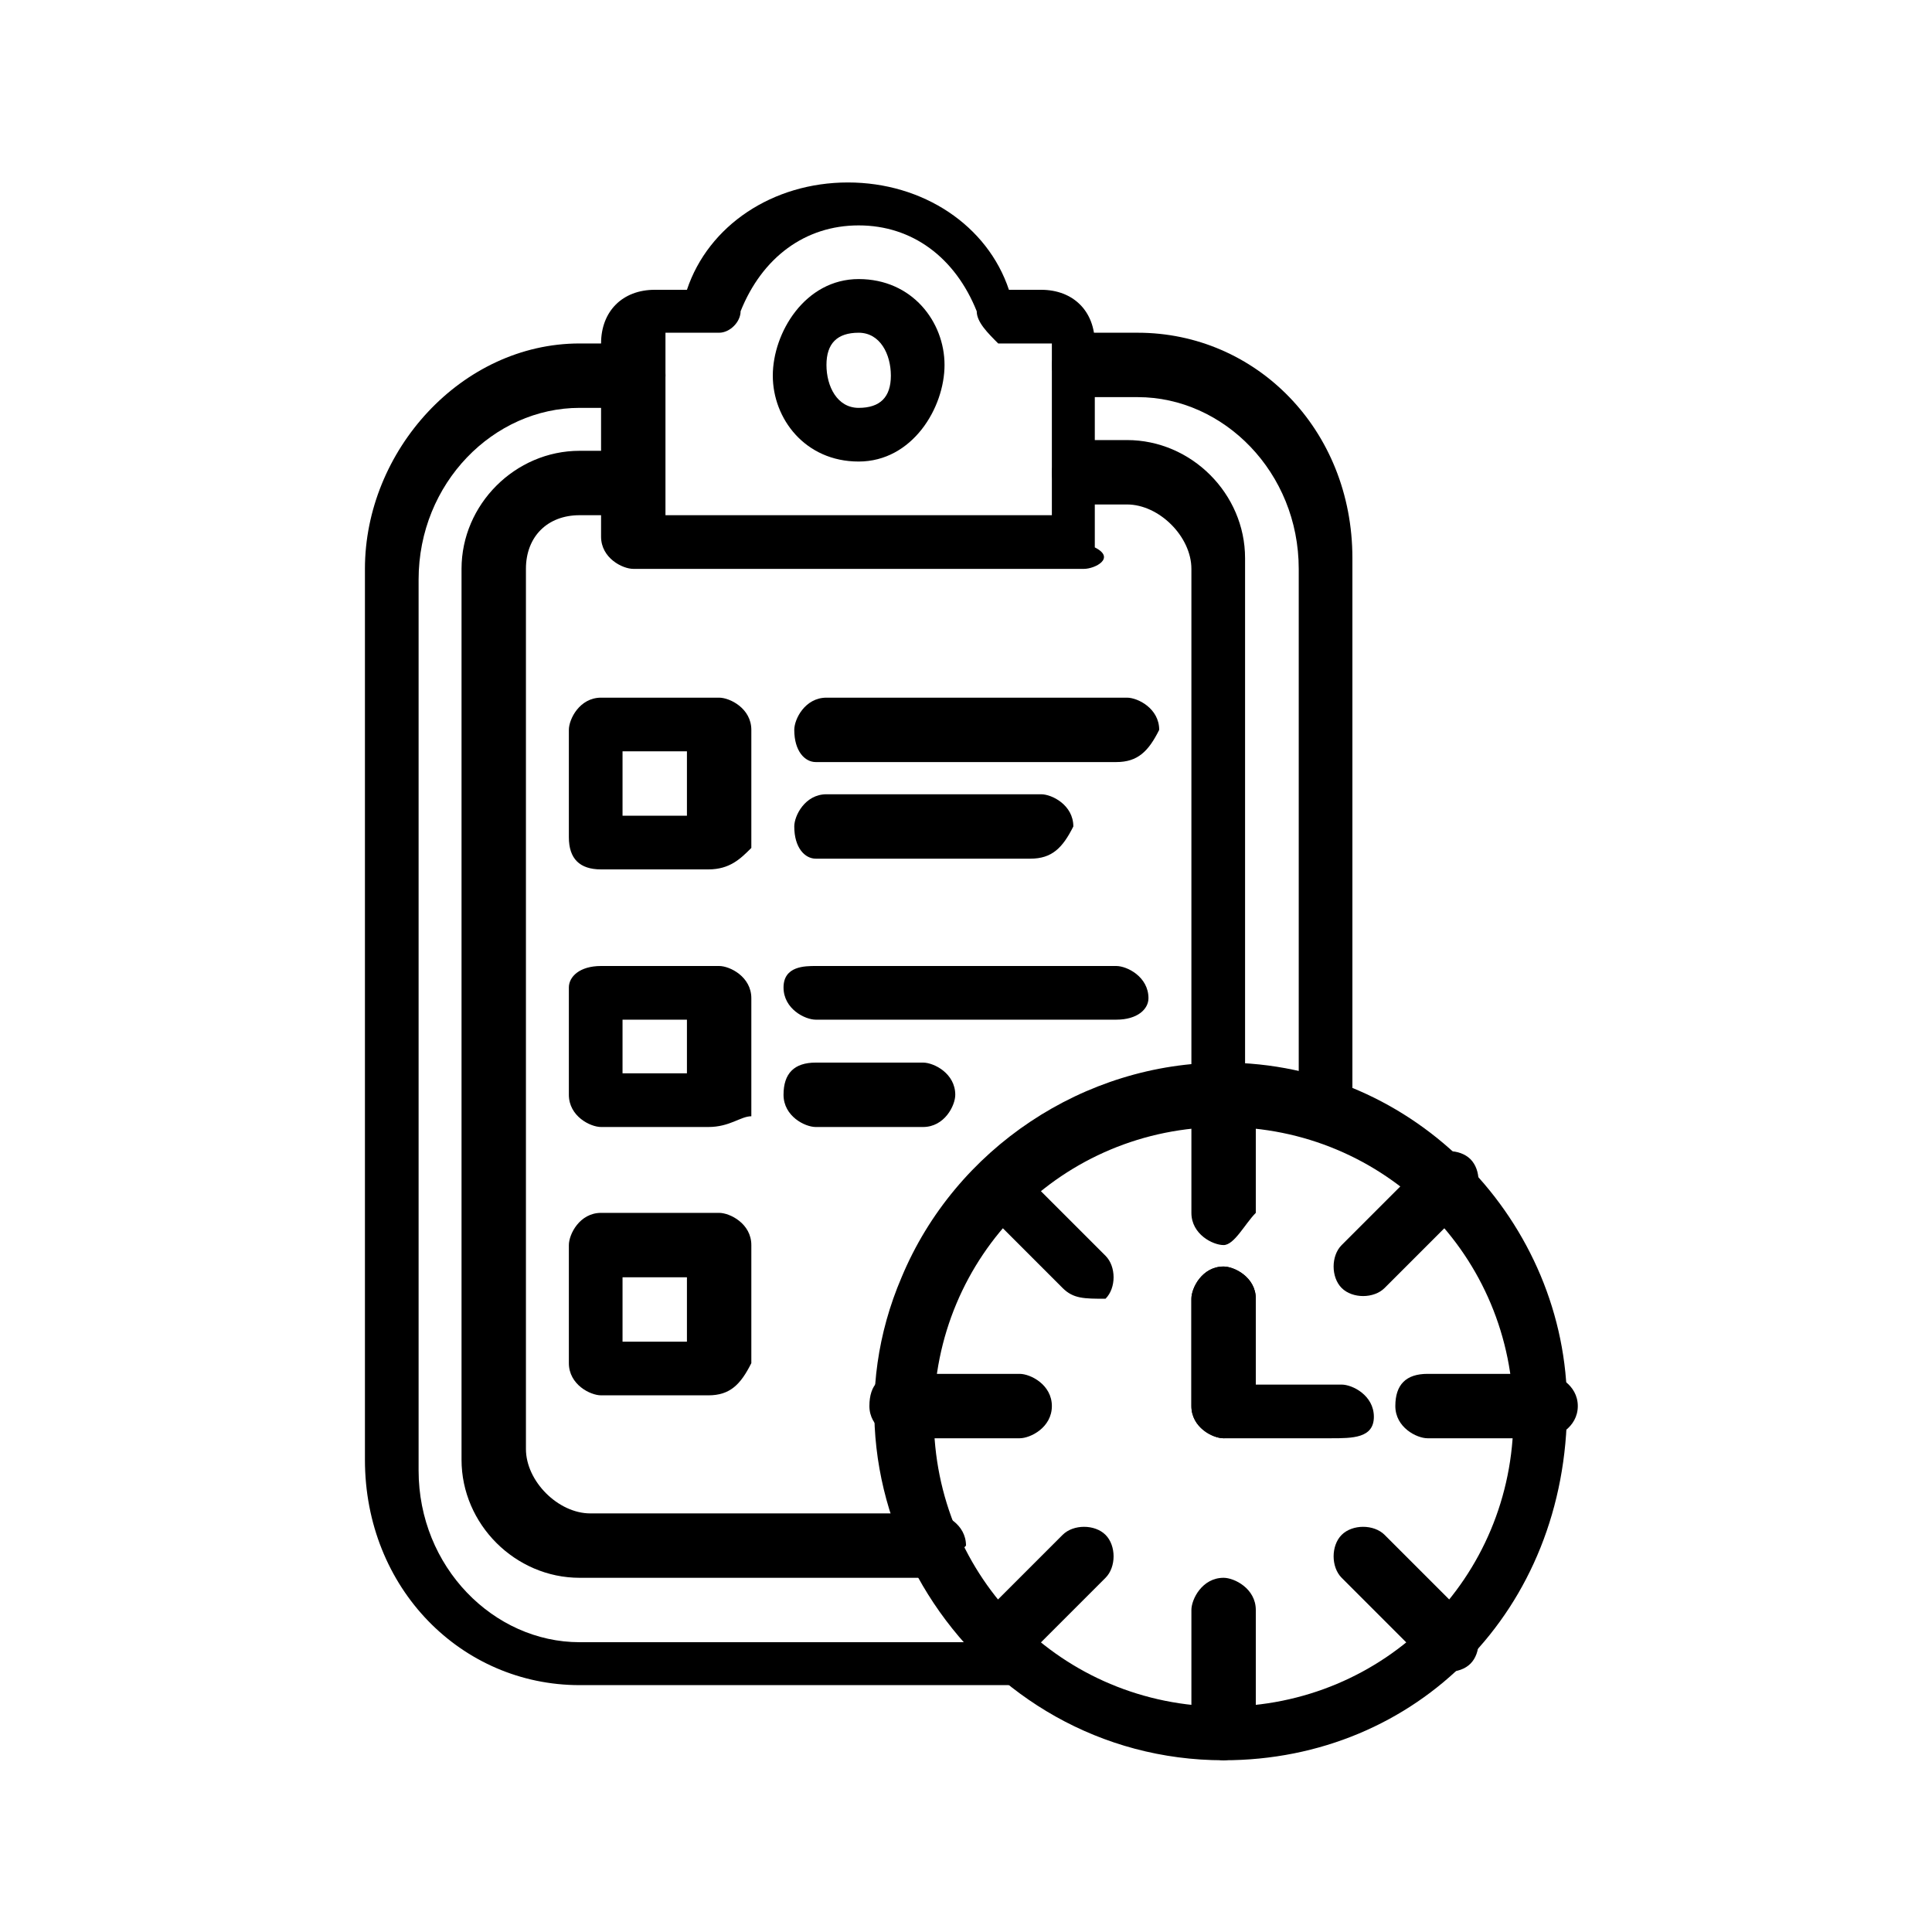 <svg id="ee5D0al9PmY1" xmlns="http://www.w3.org/2000/svg" xmlns:xlink="http://www.w3.org/1999/xlink" viewBox="0 0 18 18" shape-rendering="geometricPrecision" text-rendering="geometricPrecision" width="18" height="18" style="background-color:transparent"><g><g><g><path d="M9.5,15.7h-4.1c-1.1,0-2-.9-2-2.1v-8.3c0-1.1.9-2.1,2-2.1h.5c.1,0,.3.1.3.3c0,.1-.1.3-.3.3h-.5c-.8,0-1.5.7-1.5,1.6v8.3c0,.9.7,1.6,1.5,1.6h4.1c.1,0,.3.1.3.3s-.2.1-.3.1Z"/></g><g><path d="M12.4,10.6c-.1,0-.3-.1-.3-.3v-5c0-.9-.7-1.6-1.5-1.6h-.5c-.1,0-.3-.1-.3-.3c0-.1.1-.3.3-.3h.5c1.1,0,2,.9,2,2.1v5.1c0,.2-.1.3-.2.3Z"/></g><g><path d="M11.4,13.4c-.1,0-.3-.1-.3-.3v-1c0-.1.1-.3.3-.3.1,0,.3.1.3.3v1c-.1.2-.2.3-.3.3Z"/></g><g><path d="M8.7,14.7h-3.3c-.6,0-1.1-.5-1.1-1.1v-8.3c0-.6.5-1.1,1.1-1.1h.4c.1,0,.3.1.3.3c0,.1-.1.3-.3.3h-.4c-.3,0-.5.2-.5.5v8.2c0,.3.3.6.6.6h3.2c.1,0,.3.1.3.3-.1.1-.2.3-.3.3Z"/></g><g><path d="M11.4,10.5c-.1,0-.3-.1-.3-.3v-4.9c0-.3-.3-.6-.6-.6h-.4c-.1,0-.3-.1-.3-.3c0-.1.1-.3.3-.3h.4c.6,0,1.1.5,1.1,1.1v4.9c0,.2-.1.4-.2.4Z"/></g><g><path d="M10.1,5.3h-4.2c-.1,0-.3-.1-.3-.3v-1.8c0-.3.2-.5.5-.5h.3c.2-.6.8-1,1.5-1s1.3.4,1.5,1h.3c.3,0,.5.2.5.5v1.9c.2.1,0,.2-.1.2Zm-.3-.5v-1.6c0,0,0,0,0,0h-.5c-.1-.1-.2-.2-.2-.3-.2-.5-.6-.8-1.1-.8s-.9.3-1.1.8c0,.1-.1.2-.2.2h-.5c0,0,0,0,0,0v1.7c0,0,3.6,0,3.6,0Z"/></g><g><path d="M8,4.3c-.5,0-.8-.4-.8-.8s.3-.9.8-.9.8.4.8.8-.3.9-.8.9ZM8,3.1c-.2,0-.3.1-.3.3s.1.4.3.4.3-.1.3-.3-.1-.4-.3-.4Z"/></g><g><path d="M6.6,8.1h-1c-.2,0-.3-.1-.3-.3v-1c0-.1.1-.3.3-.3h1.1c.1,0,.3.1.3.3v1.1c-.1.1-.2.2-.4.2Zm-.8-.5h.6v-.6h-.6v.6Z"/></g><g><path d="M10.4,7.1h-2.8c-.1,0-.2-.1-.2-.3c0-.1.1-.3.3-.3h2.8c.1,0,.3.1.3.3-.1.2-.2.3-.4.3Z"/></g><g><path d="M9.6,8h-2c-.1,0-.2-.1-.2-.3c0-.1.1-.3.3-.3h2c.1,0,.3.1.3.3-.1.2-.2.3-.4.3Z"/></g><g><path d="M6.6,10.5h-1c-.1,0-.3-.1-.3-.3v-1c0-.1.1-.2.3-.2h1.1c.1,0,.3.1.3.3v1.1c-.1,0-.2.1-.4.1ZM5.8,10h.6v-.5h-.6v.5Z"/></g><g><path d="M10.4,9.5h-2.8c-.1,0-.3-.1-.3-.3s.2-.2.3-.2h2.8c.1,0,.3.1.3.3c0,.1-.1.2-.3.2Z"/></g><g><path d="M8.6,10.5h-1c-.1,0-.3-.1-.3-.3s.1-.3.3-.3h1c.1,0,.3.1.3.3c0,.1-.1.3-.3.3Z"/></g><g><path d="M6.6,13h-1c-.1,0-.3-.1-.3-.3v-1.1c0-.1.1-.3.3-.3h1.1c.1,0,.3.1.3.3v1.1c-.1.2-.2.3-.4.3Zm-.8-.5h.6v-.6h-.6v.6Z"/></g><g><path d="M11.4,16.4c-2.3,0-3.9-2.4-3-4.5.5-1.2,1.7-2,3-2c1.8,0,3.2,1.5,3.2,3.2c0,1.9-1.4,3.3-3.2,3.3Zm0-5.9c-1.5,0-2.7,1.2-2.7,2.7s1.2,2.7,2.7,2.7s2.7-1.2,2.7-2.7-1.2-2.7-2.7-2.7Z"/></g><g><path d="M11.4,11.6c-.1,0-.3-.1-.3-.3v-1.1c0-.1.1-.3.3-.3.1,0,.3.1.3.3v1.1c-.1.1-.2.3-.3.3Z"/></g><g><path d="M12.5,12c-.1-.1-.1-.3,0-.4l.8-.8c.1-.1.3-.1.4,0s.1.3,0,.4l-.8.8c-.1.1-.3.1-.4,0Z"/></g><g><path d="M14.4,13.4h-1.1c-.1,0-.3-.1-.3-.3s.1-.3.3-.3h1.1c.1,0,.3.1.3.3s-.2.3-.3.3Z"/></g><g><path d="M13.3,15.5l-.8-.8c-.1-.1-.1-.3,0-.4s.3-.1.4,0l.8.8c.1.1.1.3,0,.4s-.3.1-.4,0Z"/></g><g><path d="M11.4,16.4c-.1,0-.3-.1-.3-.3v-1.1c0-.1.1-.3.3-.3.1,0,.3.1.3.3v1.1c-.1.2-.2.3-.3.3Z"/></g><g><path d="M9.1,15.5c-.1-.1-.1-.3,0-.4l.8-.8c.1-.1.3-.1.4,0s.1.3,0,.4l-.8.8c-.1.1-.3.1-.4,0Z"/></g><g><path d="M9.5,13.4h-1.1c-.1,0-.3-.1-.3-.3s.1-.3.3-.3h1.1c.1,0,.3.1.3.3s-.2.3-.3.3Z"/></g><g><path d="M9.9,12l-.8-.8c-.1,0-.1-.2,0-.3s.3-.1.4,0l.8.8c.1.1.1.3,0,.4-.2,0-.3,0-.4-.1Z"/></g><g><path d="M12.4,13.4h-1c-.1,0-.3-.1-.3-.3v-1c0-.1.1-.3.3-.3.1,0,.3.1.3.3v.8h.8c.1,0,.3.1.3.3s-.2.2-.4.2Z"/></g></g></g></svg>
